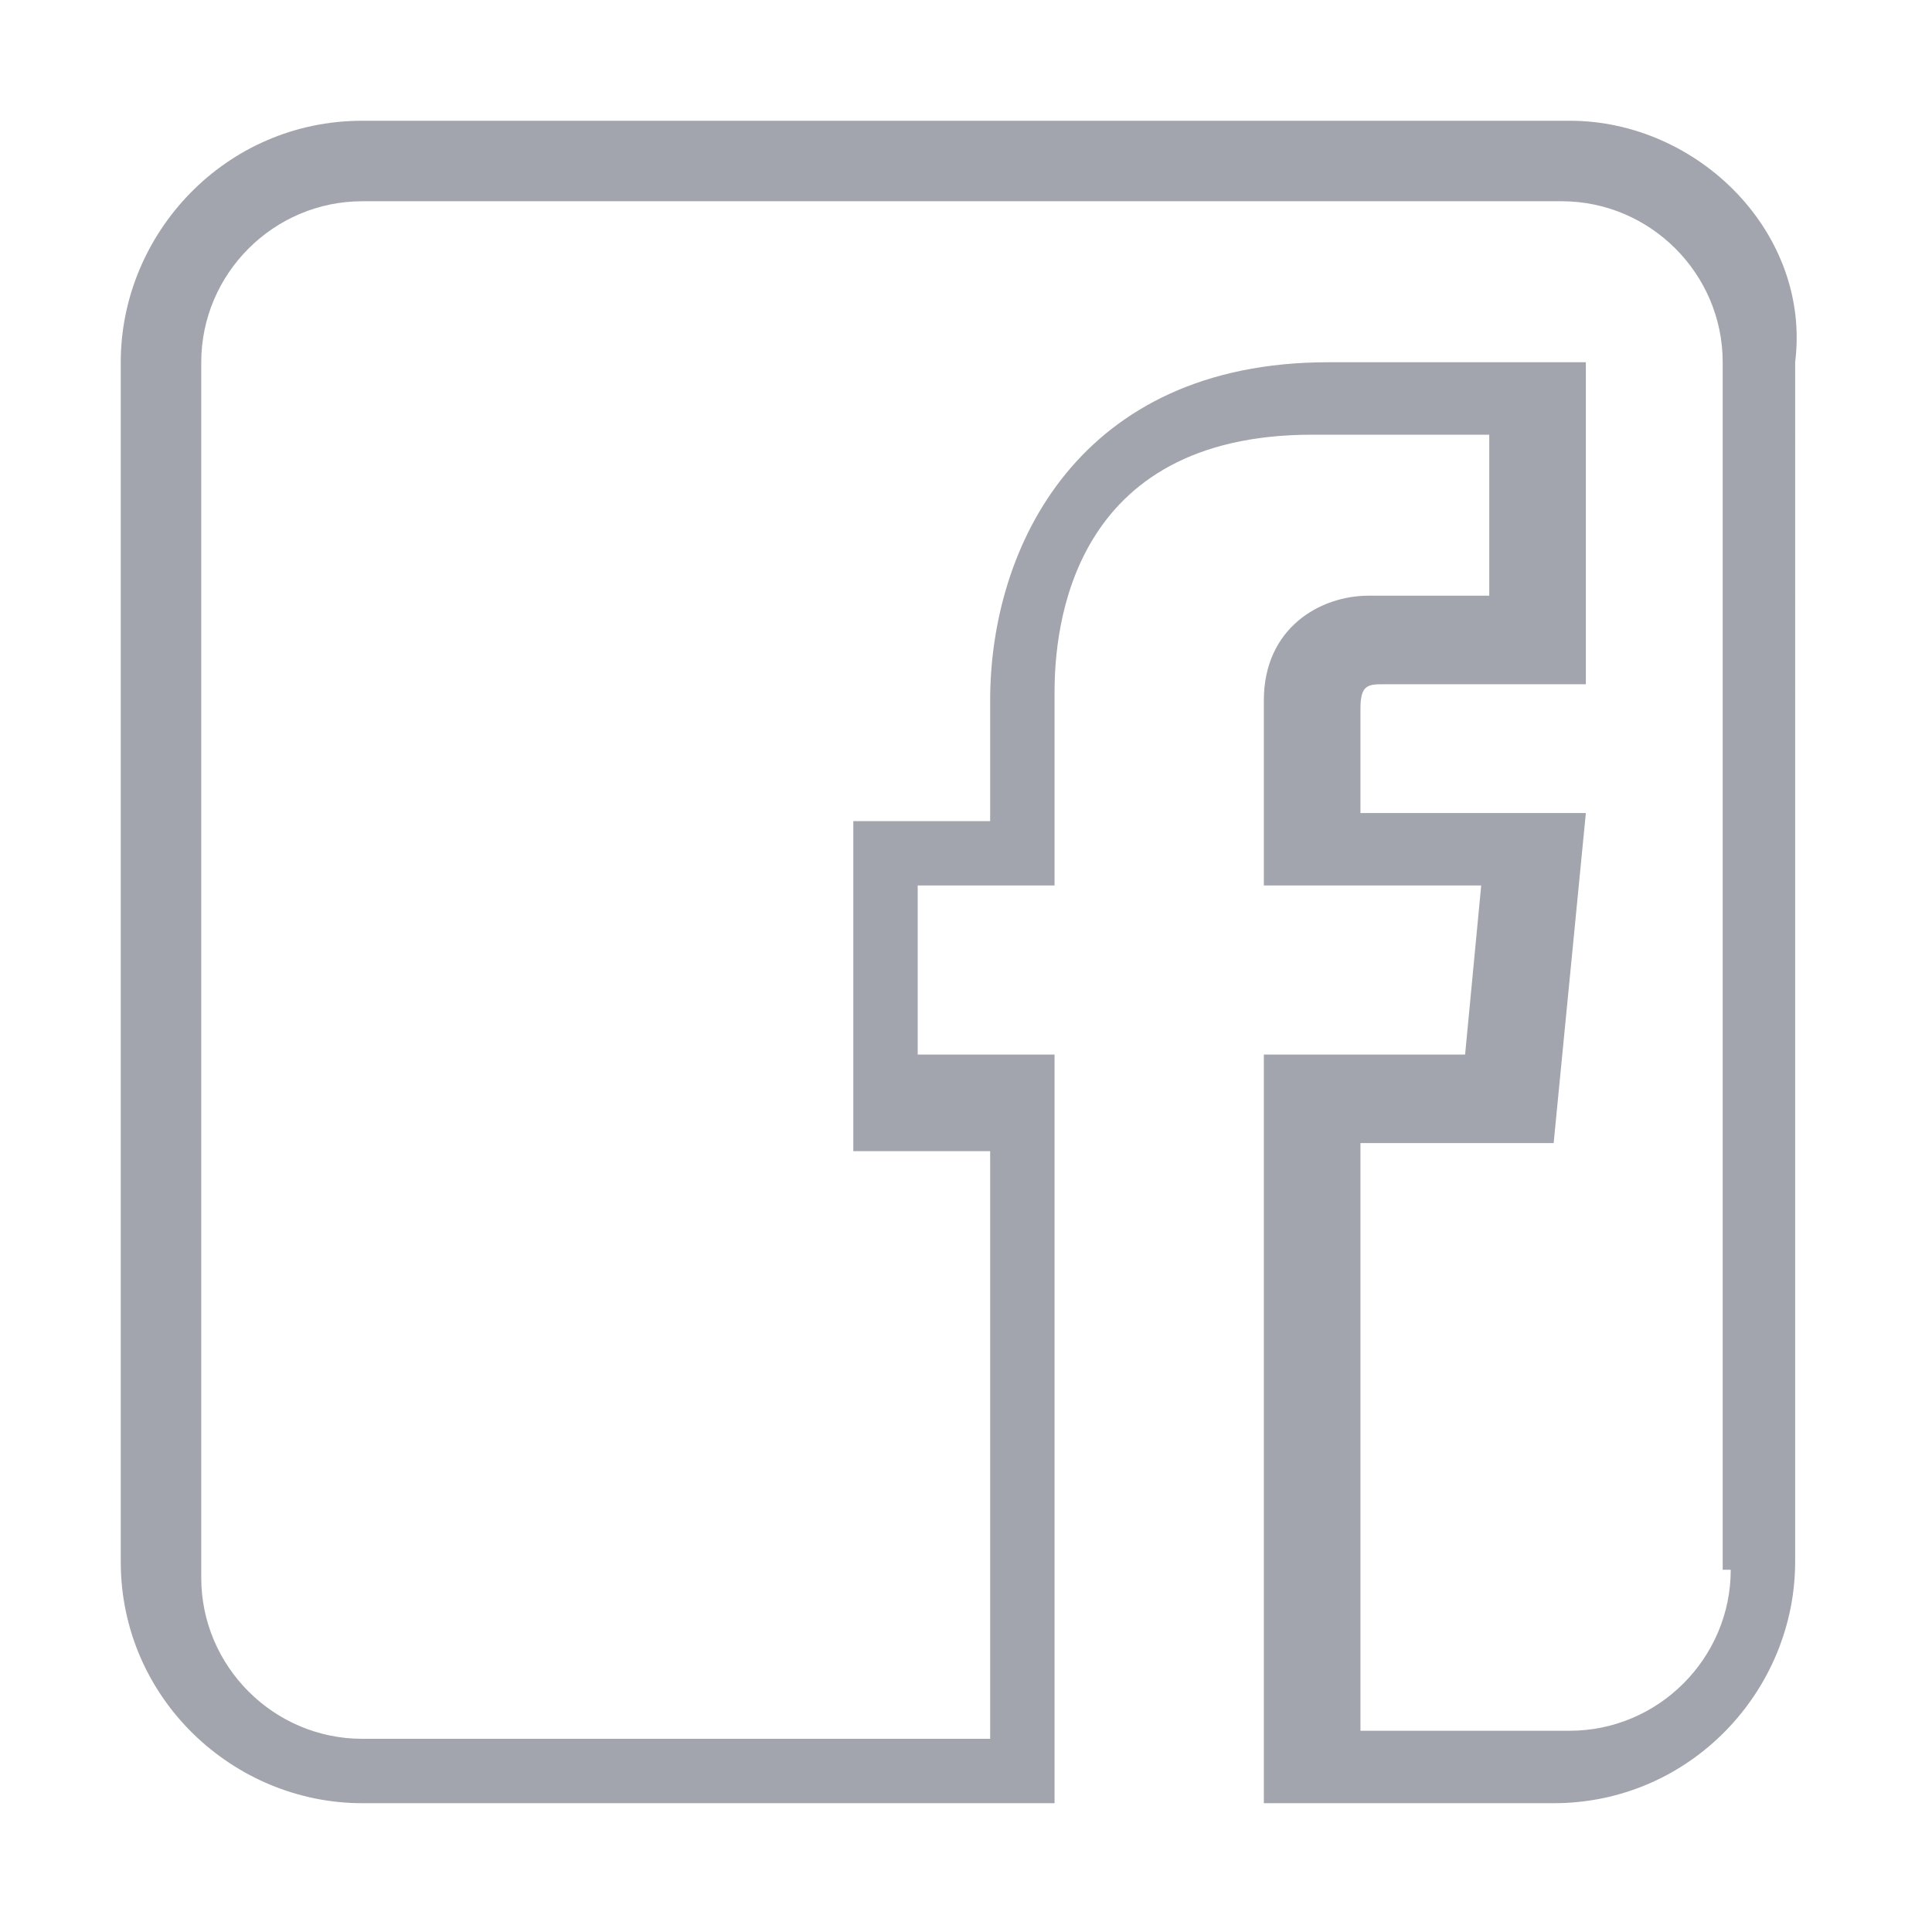 <?xml version="1.0" encoding="utf-8"?>
<!-- Generator: Adobe Illustrator 22.1.0, SVG Export Plug-In . SVG Version: 6.00 Build 0)  -->
<svg version="1.1" id="Layer_1" xmlns="http://www.w3.org/2000/svg" xmlns:xlink="http://www.w3.org/1999/xlink" x="0px" y="0px"
	 width="24px" height="24px" viewBox="0 0 24 24" style="enable-background:new 0 0 24 24;" xml:space="preserve">
<style type="text/css">
	.st0{fill:#a2a5ad;}
</style>
<g>
	<g>
		<path class="st0" d="M19.5,1.5H4.5c-1.7,0-3,1.4-3,3v14.9c0,1.7,1.4,3,3,3h8.6v-9.3h-1.7v-2.1h1.7V8.6c0-0.8,0.2-3.2,3.2-3.2
			l2.2,0v2h-1.5c-0.6,0-1.3,0.4-1.3,1.3v2.3h2.7l-0.2,2.1h-2.5v9.3h3.6c1.7,0,3-1.4,3-3V4.5C22.5,2.9,21.1,1.5,19.5,1.5z M21.5,19.5
			c0,1.1-0.9,2-2,2h-2.6v-7.3h2.4l0.4-4.1h-2.8V8.8c0-0.3,0.1-0.3,0.3-0.3h2.5v-4l-3.2,0c-3.1,0-4.2,2.3-4.2,4.2v1.5h-1.7v4.1h1.7
			v7.3H4.5c-1.1,0-2-0.9-2-2V4.5c0-1.1,0.9-2,2-2h14.9c1.1,0,2,0.9,2,2V19.5z"/>
	</g>
</g>
</svg>

